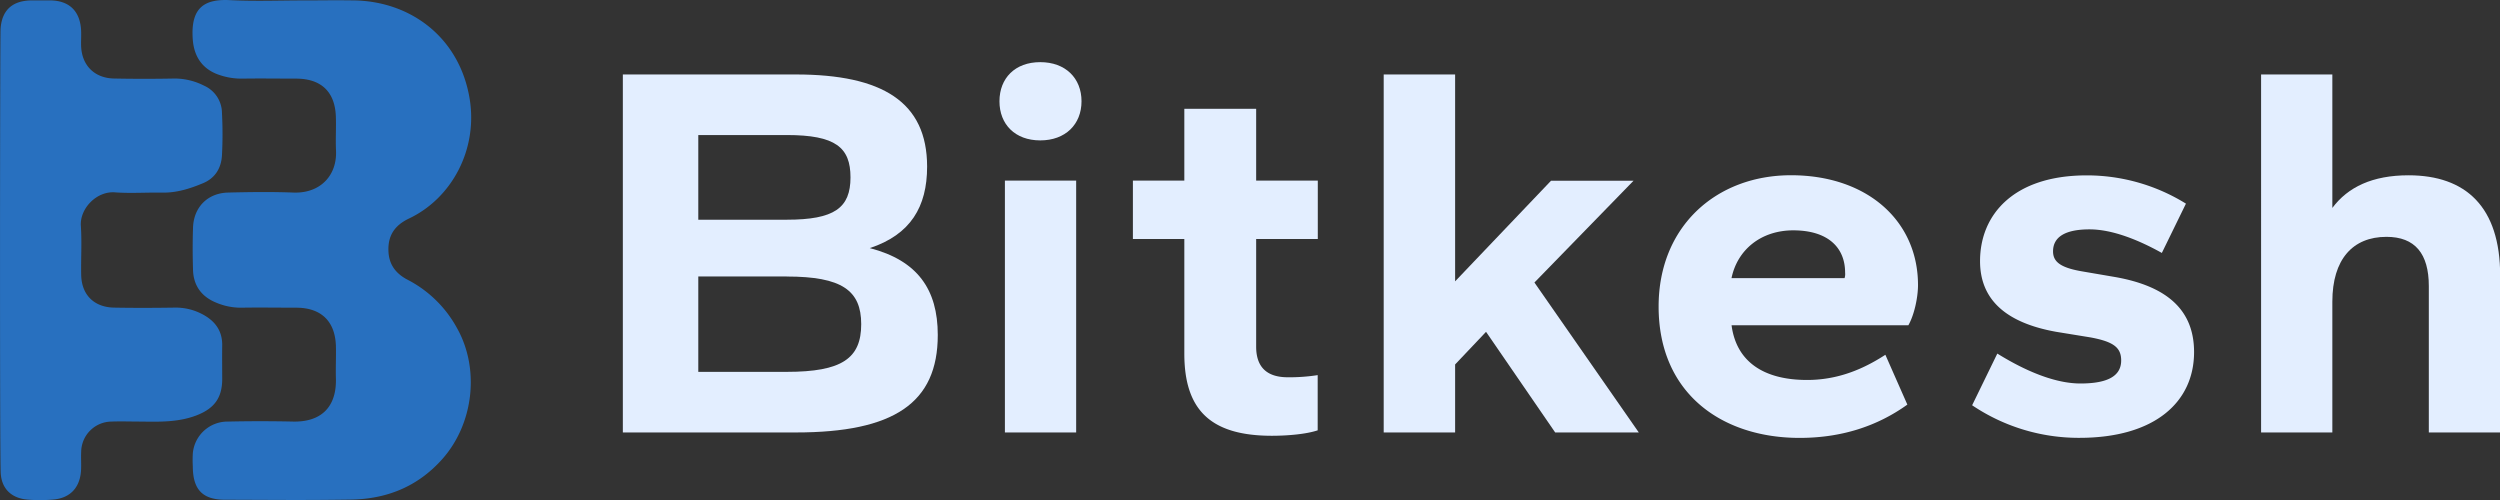 <svg xmlns="http://www.w3.org/2000/svg" viewBox="0 0 919.17 183.9"><rect x="0" y="0" width="919.17" height="183.9" fill="#333333" stroke="none"/><defs><style>.cls-1{fill:#2870bf;}.cls-2{fill:#e3eeff;}</style></defs><title>Light Logo</title><g id="Layer_2" data-name="Layer 2"><g id="Layer_1-2" data-name="Layer 1"><path class="cls-1" d="M112.15.15c9.21,0,8.78-.11,18,0C151,.48,169,13.77,172.69,36.41c3,18.57-6.56,36.44-22.27,43.91-5.37,2.55-7.9,6.35-7.59,12.25.26,4.94,2.9,8.14,7.06,10.3A43.37,43.37,0,0,1,168,120.58c8.57,15.2,6.07,35.52-5.57,48.42-9,10-20.35,14.49-33.43,14.68-18.61.27-27.6.1-46.22.06-8.3,0-11.85-3.72-11.89-12.2a42.66,42.66,0,0,1,0-4.8A12.81,12.81,0,0,1,83.87,155c8-.18,16-.17,24,0,10.13.18,15.93-5.28,15.63-15.87-.11-4,.1-8,0-12-.31-9-5.4-13.92-14.38-14-6.81,0-13.62-.12-20.42,0a23.21,23.21,0,0,1-9.29-1.89c-5.28-2.16-8.26-6.19-8.44-11.94-.16-5.2-.18-10.41,0-15.61.26-7.55,5.38-12.71,12.93-12.89,8-.2,16-.3,24,0,10,.36,16.07-6.46,15.64-15.41-.2-4.19.09-8.41-.06-12.61-.33-9-5.38-13.81-14.44-13.87-6.61,0-13.21-.11-19.82,0a25.1,25.1,0,0,1-8.79-1.43c-6-2.08-9.1-6.64-9.56-13C70.05,3.06,74.87-.45,84.53.05,93.71.52,102.94.15,112.15.15Z"/><path class="cls-1" d="M51.75,155c-3.6,0-7.21-.13-10.8,0a11.26,11.26,0,0,0-11.1,11.09c-.13,2.4.1,4.82-.08,7.2-.48,6.15-4.13,9.9-10.26,10.38a55,55,0,0,1-9.6,0c-5.7-.56-9.26-3.92-9.64-9.62C-.13,168.09,0,14,.21,10.59.69,3.72,4.54.26,11.48.15c2.4,0,4.81,0,7.21,0C25.22.3,29.11,3.8,29.75,10.27c.22,2.18,0,4.4.07,6.6.23,7.14,4.9,11.88,12.14,12q11.1.22,22.21,0a24,24,0,0,1,10.91,2.65,11.07,11.07,0,0,1,6.53,10,150.32,150.32,0,0,1,0,15.6c-.26,4.67-2.51,8.41-7,10.25-4.78,2-9.68,3.55-15,3.45-5.8-.1-11.63.32-17.4-.1-6.61-.49-12.92,5.86-12.48,12.38.41,6,0,12,.12,18,.16,7.32,4.74,11.86,12.08,12s14.81.11,22.21,0a20.82,20.82,0,0,1,9.8,2.19c4.81,2.4,7.83,6,7.76,11.71-.06,4.2,0,8.4,0,12.6-.07,6.75-3,10.59-9.29,13.06C65.67,155.29,58.73,155.09,51.75,155Z"/><path class="cls-2" d="M292.6,159H229V27.38H292.6c31.72,0,48.27,10.05,48.27,33.89,0,14.78-6.11,25-21.08,29.95,17.53,4.54,25,15.18,25,31.92C344.81,148.17,328.66,159,292.6,159ZM289.25,49.65H256.74V80.78h32.51c17.53,0,23.45-4.33,23.45-15.56C312.7,54.18,307.18,49.65,289.25,49.65Zm0,52H256.74v35.07h32.51c20.29,0,27.39-4.93,27.39-17.54C316.64,106.79,309.54,101.67,289.25,101.67Z"/><path class="cls-2" d="M367.47,37.24c0-8.48,5.71-14.39,15-14.39s15.17,5.91,15.17,14.39-5.91,14.38-15.17,14.38S367.47,45.71,367.47,37.24Zm2,121.77V66.4h26.2V159Z"/><path class="cls-2" d="M435.44,130V87.87H416.53V66.4h18.91V40h26.41V66.4h22.66V87.87H461.85v39.61c0,7.49,3.94,11.23,11.62,11.23a67.85,67.85,0,0,0,11-.79v20.3c-4.14,1.38-10.84,2-16.95,2C444.9,160.19,435.44,150.53,435.44,130Z"/><path class="cls-2" d="M571.79,159l-25.42-37L535,134v25H508.74V27.38H535v76.06l35.27-37h30.34l-36.45,37.43L602.53,159Z"/><path class="cls-2" d="M609.82,112.7c0-29.55,21.28-48.27,48.67-48.27,28,0,46.7,16.75,46.7,40.39,0,4.53-1.38,11-3.55,14.78h-65c1.77,13.4,11.82,20.1,27.78,20.1,11,0,20.29-3.75,28.77-9.26l8.08,18.32C690,156.84,676.81,161,661.64,161,633.27,161,609.82,144.82,609.82,112.7Zm26.8-10.44h41.57a4.9,4.9,0,0,0,.2-2c0-9.26-6.31-15.57-19.11-15.57C647.45,84.72,638.78,91.82,636.62,102.26Z"/><path class="cls-2" d="M725.09,149,734.35,130c12.41,7.69,22.66,11,30.54,11,10.05,0,15-2.75,15-8.47,0-4.73-2.76-6.89-11.23-8.47L756,122c-18.72-3.35-28-12-28-26,0-17.14,12.41-31.52,39.21-31.52A69.13,69.13,0,0,1,803.7,74.87L794.84,93c-8.48-4.73-18.13-8.67-26.6-8.67-8.87,0-13.4,2.76-13.4,8.08,0,3.74,2.56,5.91,10.24,7.29l12.61,2.16c18.92,3.35,29,12,29,27.59,0,18.32-14.38,31.53-42.17,31.53A70.11,70.11,0,0,1,725.09,149Z"/><path class="cls-2" d="M893,159v-53.8c0-12-5.12-18.12-15.57-18.12-12.41,0-19.9,8.27-19.9,23.84V159h-26.2V27.38h26.2V76.45c5.72-7.69,14.78-12,28-12,21.09,0,33.7,11.62,33.7,36.84V159Z"/></g></g></svg>